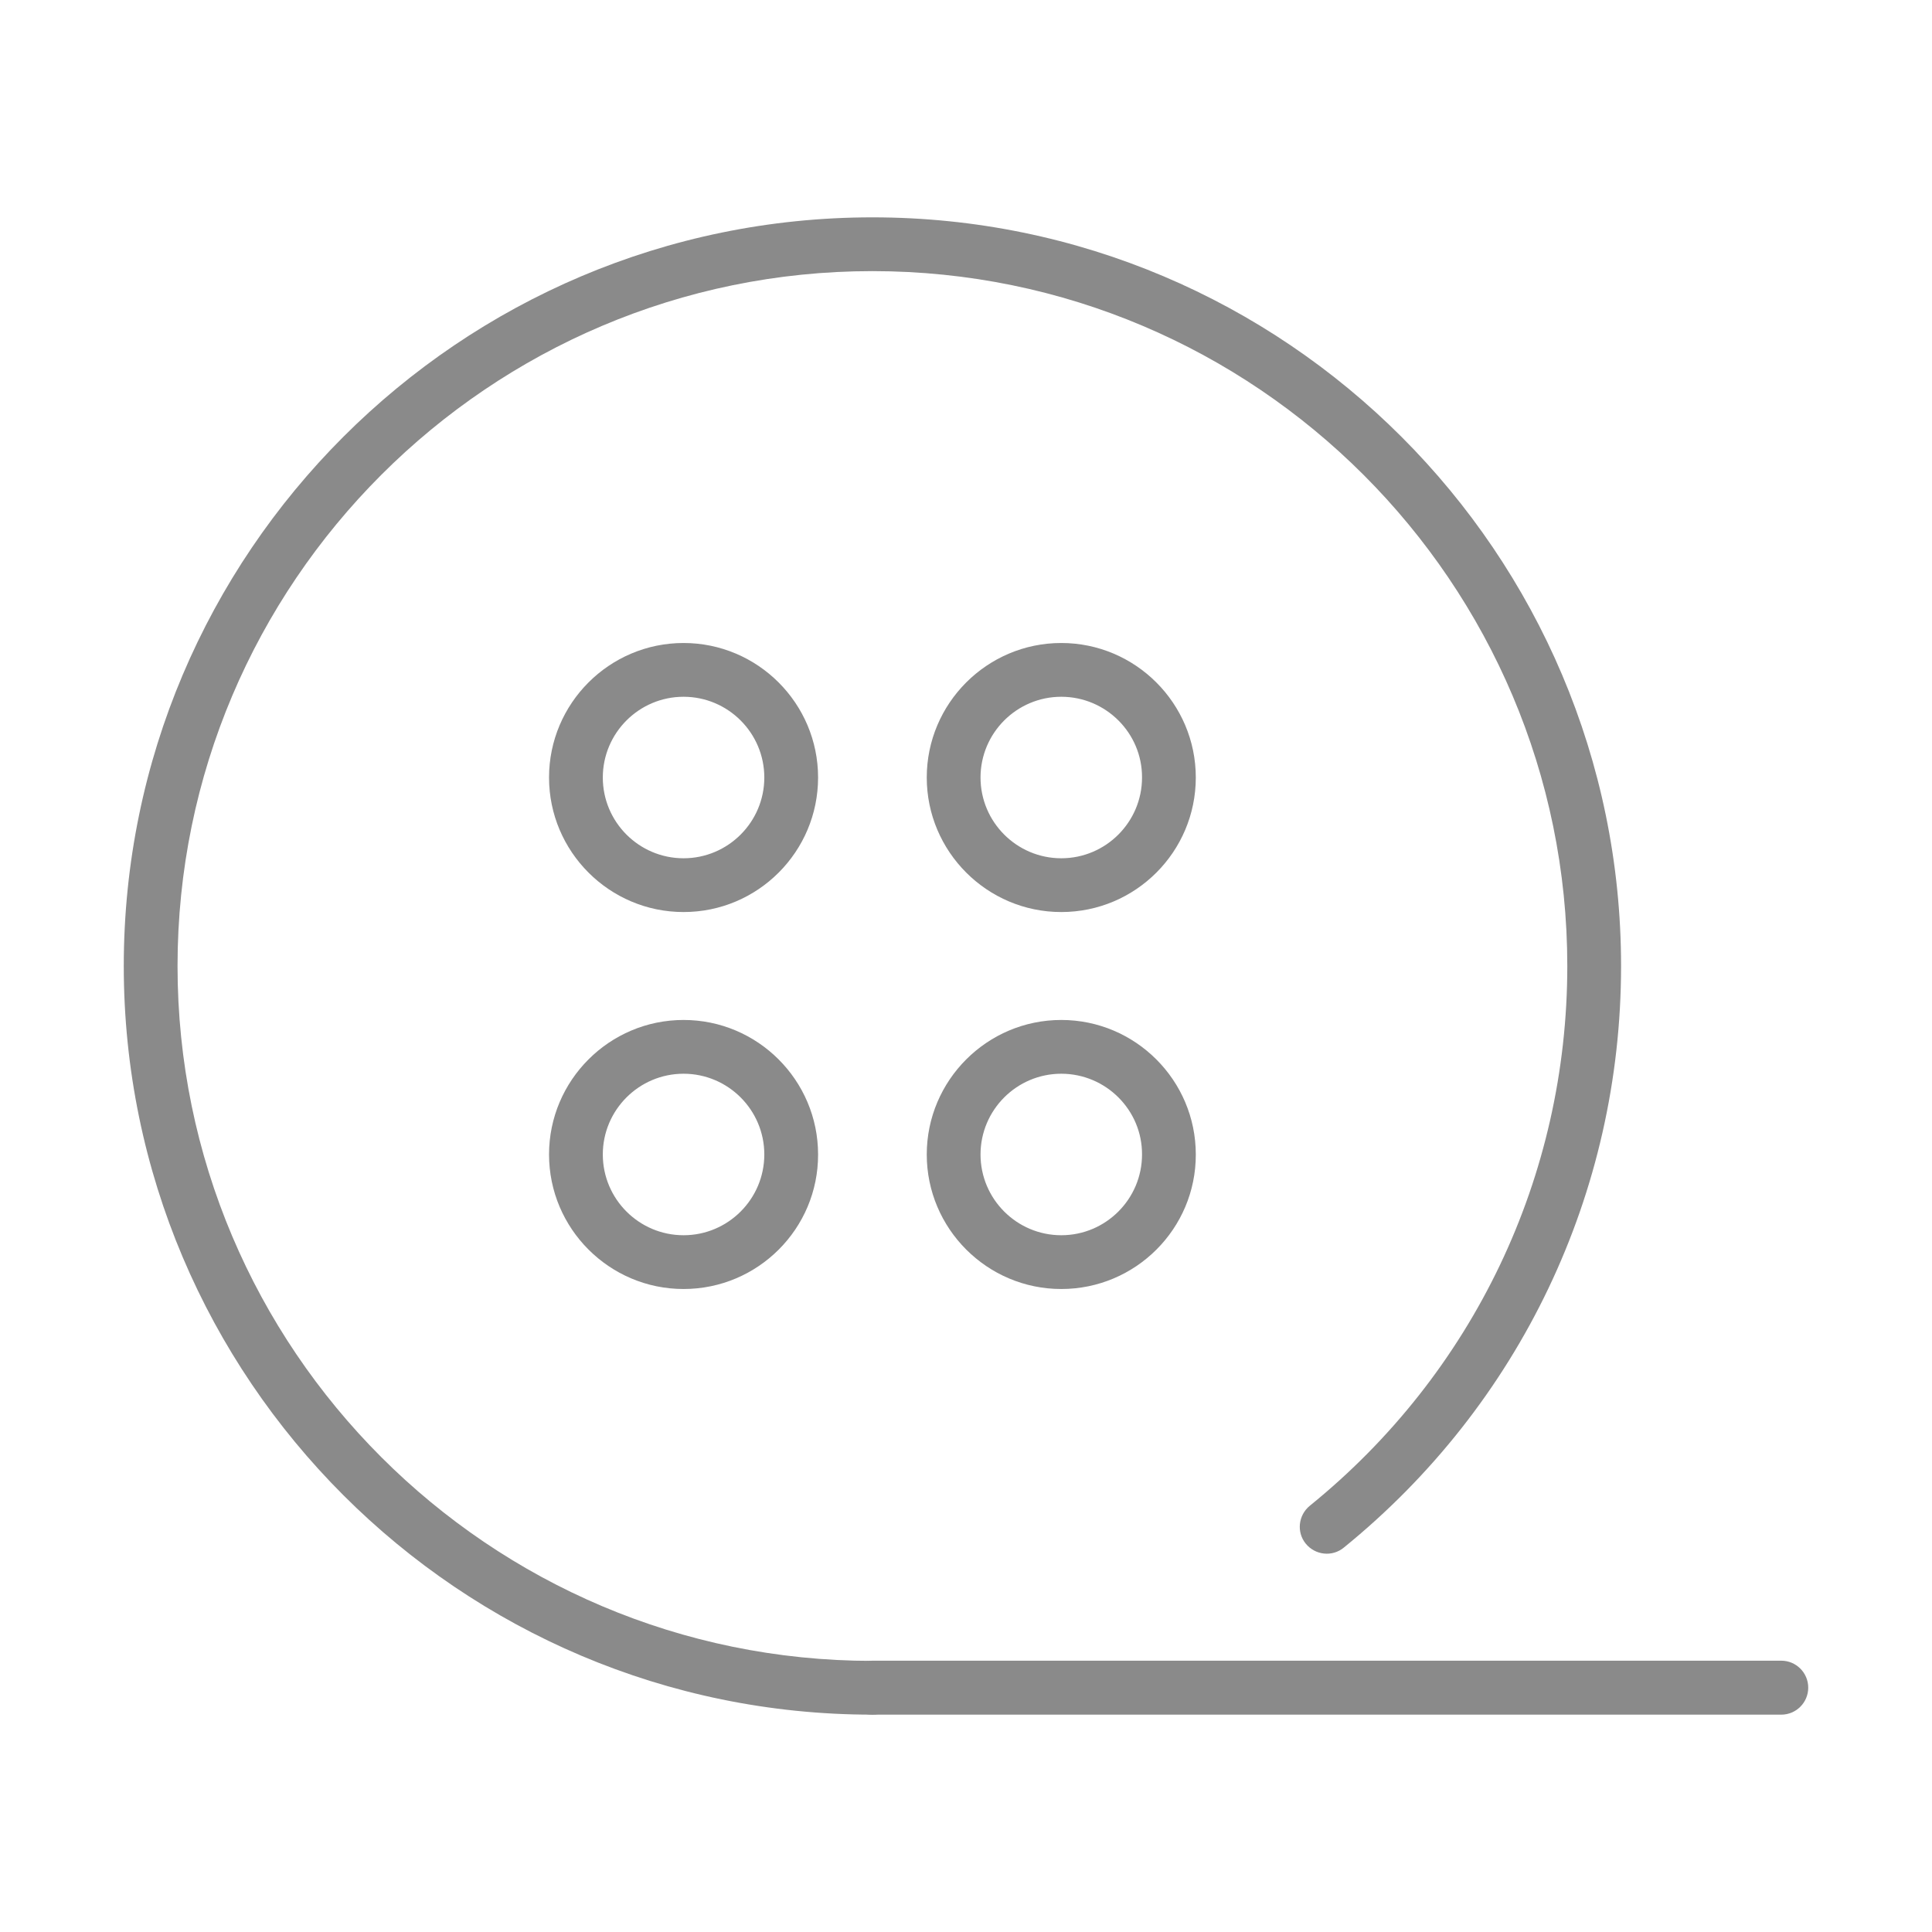 <?xml version="1.0" standalone="no"?><!DOCTYPE svg PUBLIC "-//W3C//DTD SVG 1.1//EN" "http://www.w3.org/Graphics/SVG/1.1/DTD/svg11.dtd"><svg t="1624079361847" class="icon" viewBox="0 0 1024 1024" version="1.1" xmlns="http://www.w3.org/2000/svg" p-id="7107" xmlns:xlink="http://www.w3.org/1999/xlink" width="200" height="200"><defs><style type="text/css"></style></defs><path d="M462.4 908.8c-218.8 0-396.8-178-396.8-396.8s178-396.8 396.8-396.8 396.8 178 396.8 396.8c0 120.2-53.6 232.5-147 308.3-6.1 5-15.1 4-20.1-2.1-5-6.1-4-15.1 2.1-20.1C781 727.8 830.7 623.5 830.7 512c0-203.1-165.2-368.3-368.3-368.3S94.1 308.9 94.1 512c0 203.1 165.2 368.3 368.3 368.3 7.9 0 14.3 6.4 14.3 14.3s-6.4 14.2-14.3 14.2z" fill="#8a8a8a" p-id="7108"></path><path d="M944.1 908.8H462.4c-7.9 0-14.3-6.4-14.3-14.3s6.4-14.3 14.3-14.3h481.7c7.9 0 14.3 6.4 14.3 14.3s-6.4 14.3-14.3 14.3zM362.3 483.4c-39.3 0-71.3-32-71.3-71.3s32-71.3 71.3-71.3 71.3 32 71.3 71.3-31.9 71.3-71.3 71.3z m0-114.1c-23.6 0-42.8 19.2-42.8 42.8 0 23.6 19.2 42.8 42.8 42.8 23.6 0 42.8-19.2 42.8-42.8 0-23.6-19.2-42.8-42.8-42.8zM562.5 483.4c-39.3 0-71.3-32-71.3-71.3s32-71.3 71.3-71.3 71.3 32 71.3 71.3-31.9 71.3-71.3 71.3z m0-114.1c-23.6 0-42.8 19.2-42.8 42.8 0 23.6 19.2 42.8 42.8 42.8s42.8-19.2 42.8-42.8c0.1-23.6-19.2-42.8-42.8-42.8zM362.3 683.2c-39.3 0-71.3-32-71.3-71.3s32-71.3 71.3-71.3 71.3 32 71.3 71.3c0.1 39.3-31.9 71.3-71.3 71.3z m0-114.1c-23.6 0-42.8 19.2-42.8 42.8 0 23.6 19.2 42.8 42.8 42.8 23.6 0 42.8-19.2 42.8-42.8 0-23.6-19.2-42.8-42.8-42.8zM562.5 683.2c-39.3 0-71.3-32-71.3-71.3s32-71.3 71.3-71.3 71.3 32 71.3 71.3c0.1 39.3-31.9 71.3-71.3 71.3z m0-114.1c-23.6 0-42.8 19.2-42.8 42.8 0 23.6 19.2 42.8 42.8 42.8s42.8-19.2 42.8-42.8c0.1-23.6-19.2-42.8-42.8-42.8z" fill="#8a8a8a" p-id="7109"></path></svg>